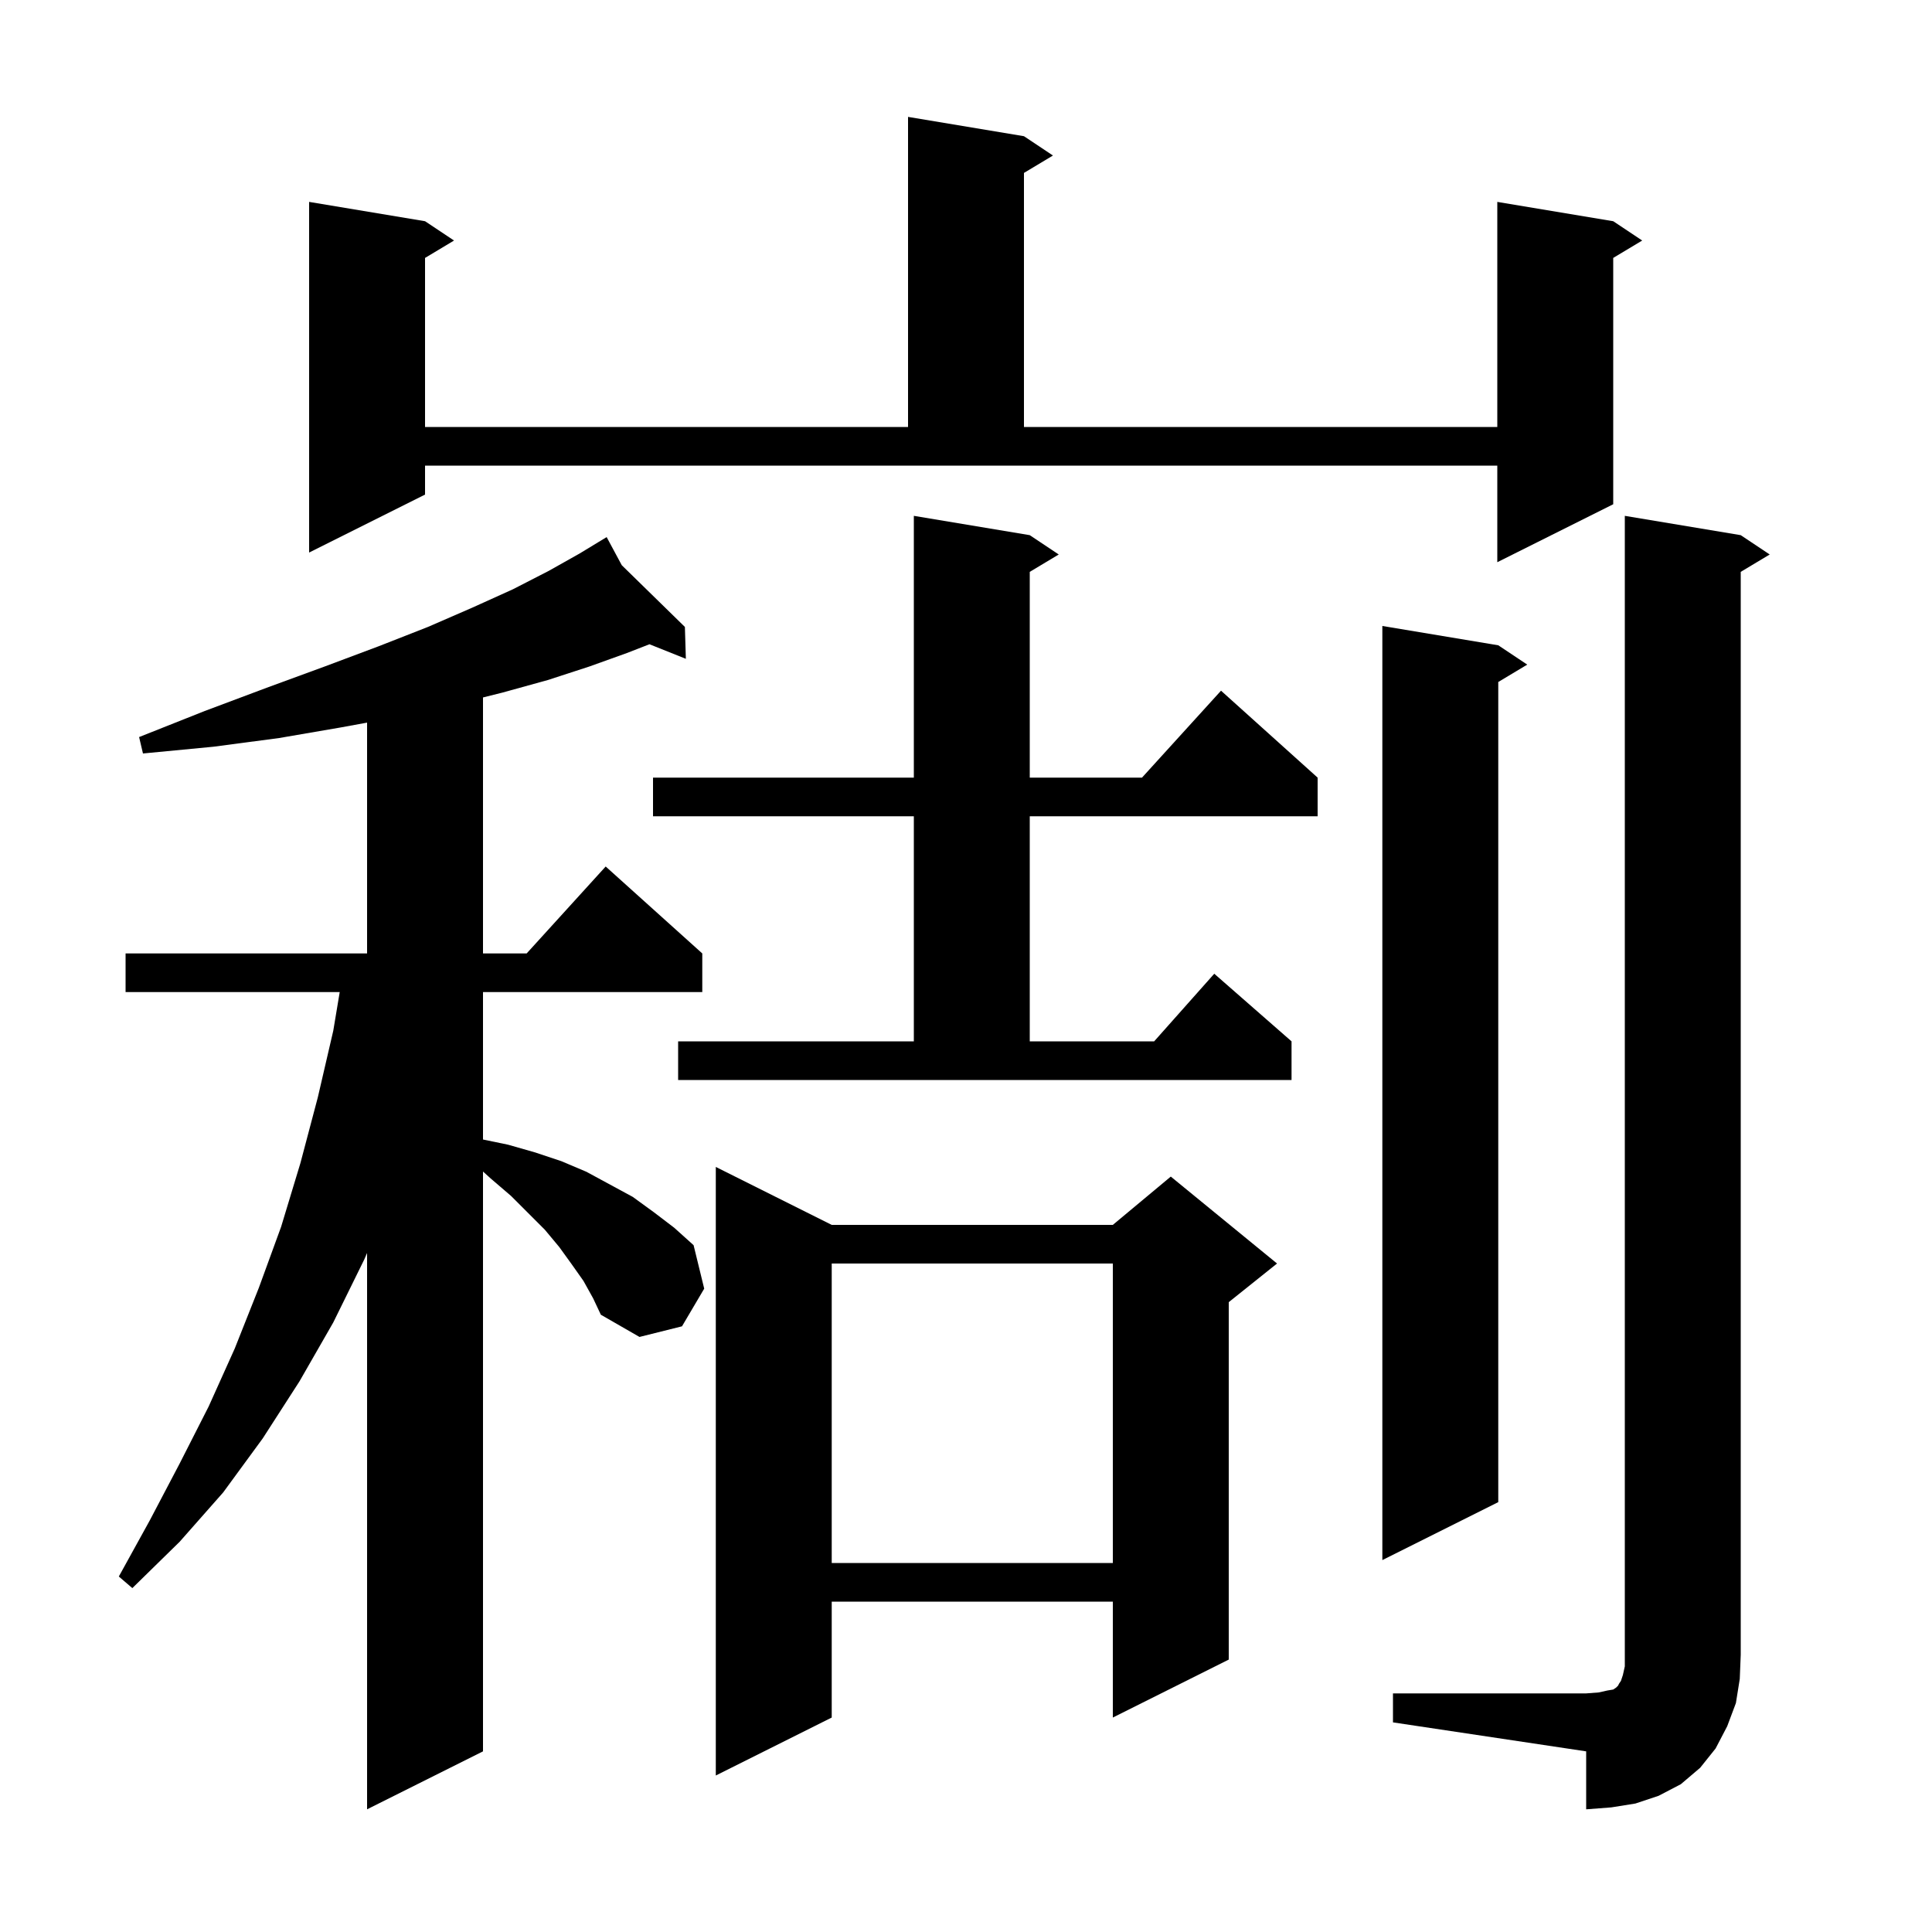 <svg xmlns="http://www.w3.org/2000/svg" xmlns:xlink="http://www.w3.org/1999/xlink" version="1.1" baseProfile="full" viewBox="0 0 200 200" width="200" height="200">
<g fill="black">
<path d="M 144.2 175.3 L 164.2 175.3 L 165.5 175.2 L 166.4 175.0 L 167.0 174.9 L 167.3 174.7 L 167.5 174.5 L 167.6 174.3 L 167.8 174.0 L 168.0 173.4 L 168.2 172.5 L 168.2 53.4 L 180.2 55.4 L 183.2 57.4 L 180.2 59.2 L 180.2 171.3 L 180.1 173.8 L 179.7 176.3 L 178.8 178.7 L 177.6 181.0 L 176.0 183.0 L 174.0 184.7 L 171.7 185.9 L 169.3 186.7 L 166.8 187.1 L 164.2 187.3 L 164.2 181.3 L 144.2 178.3 Z M 60.4 132.6 L 59.2 130.9 L 57.9 129.1 L 56.4 127.3 L 52.9 123.8 L 50.8 122.0 L 50.0 121.276 L 50.0 181.3 L 38.0 187.3 L 38.0 129.707 L 37.7 130.4 L 34.5 136.9 L 31.0 143.0 L 27.2 148.9 L 23.1 154.5 L 18.6 159.6 L 13.7 164.4 L 12.3 163.2 L 15.5 157.4 L 18.6 151.5 L 21.6 145.6 L 24.3 139.6 L 26.8 133.3 L 29.1 127.0 L 31.1 120.4 L 32.9 113.6 L 34.5 106.7 L 35.167 102.7 L 13.0 102.7 L 13.0 98.7 L 38.0 98.7 L 38.0 74.805 L 35.3 75.3 L 28.9 76.4 L 22.1 77.3 L 14.8 78.0 L 14.4 76.3 L 21.2 73.6 L 27.6 71.2 L 33.6 69.0 L 39.2 66.9 L 44.3 64.9 L 48.9 62.9 L 53.1 61.0 L 56.8 59.1 L 60.0 57.3 L 61.922 56.133 L 61.9 56.1 L 61.929 56.129 L 62.8 55.6 L 64.365 58.51 L 70.9 64.9 L 71.0 68.2 L 67.232 66.693 L 64.9 67.6 L 61.0 69.0 L 56.7 70.4 L 52.0 71.7 L 50.0 72.2 L 50.0 98.7 L 54.518 98.7 L 62.7 89.7 L 72.7 98.7 L 72.7 102.7 L 50.0 102.7 L 50.0 117.962 L 52.6 118.5 L 55.4 119.3 L 58.1 120.2 L 60.7 121.3 L 65.5 123.9 L 67.7 125.5 L 69.8 127.1 L 71.8 128.9 L 72.9 133.4 L 70.6 137.3 L 66.2 138.4 L 62.2 136.1 L 61.4 134.4 Z M 86.1 126.8 L 115.2 126.8 L 121.2 121.8 L 132.2 130.8 L 127.2 134.8 L 127.2 171.8 L 115.2 177.8 L 115.2 165.8 L 86.1 165.8 L 86.1 177.8 L 74.1 183.8 L 74.1 120.8 Z M 86.1 130.8 L 86.1 161.8 L 115.2 161.8 L 115.2 130.8 Z M 155.1 66.8 L 158.1 68.8 L 155.1 70.6 L 155.1 155.5 L 143.1 161.5 L 143.1 64.8 Z M 70.2 107.8 L 94.6 107.8 L 94.6 84.5 L 67.6 84.5 L 67.6 80.5 L 94.6 80.5 L 94.6 53.4 L 106.6 55.4 L 109.6 57.4 L 106.6 59.2 L 106.6 80.5 L 118.218 80.5 L 126.4 71.5 L 136.4 80.5 L 136.4 84.5 L 106.6 84.5 L 106.6 107.8 L 119.478 107.8 L 125.7 100.8 L 133.7 107.8 L 133.7 111.8 L 70.2 111.8 Z M 44.0 51.2 L 32.0 57.2 L 32.0 20.9 L 44.0 22.9 L 47.0 24.9 L 44.0 26.7 L 44.0 44.2 L 94.0 44.2 L 94.0 12.1 L 106.0 14.1 L 109.0 16.1 L 106.0 17.9 L 106.0 44.2 L 155.0 44.2 L 155.0 20.9 L 167.0 22.9 L 170.0 24.9 L 167.0 26.7 L 167.0 52.2 L 155.0 58.2 L 155.0 48.2 L 44.0 48.2 Z " />
</g>
</svg>
